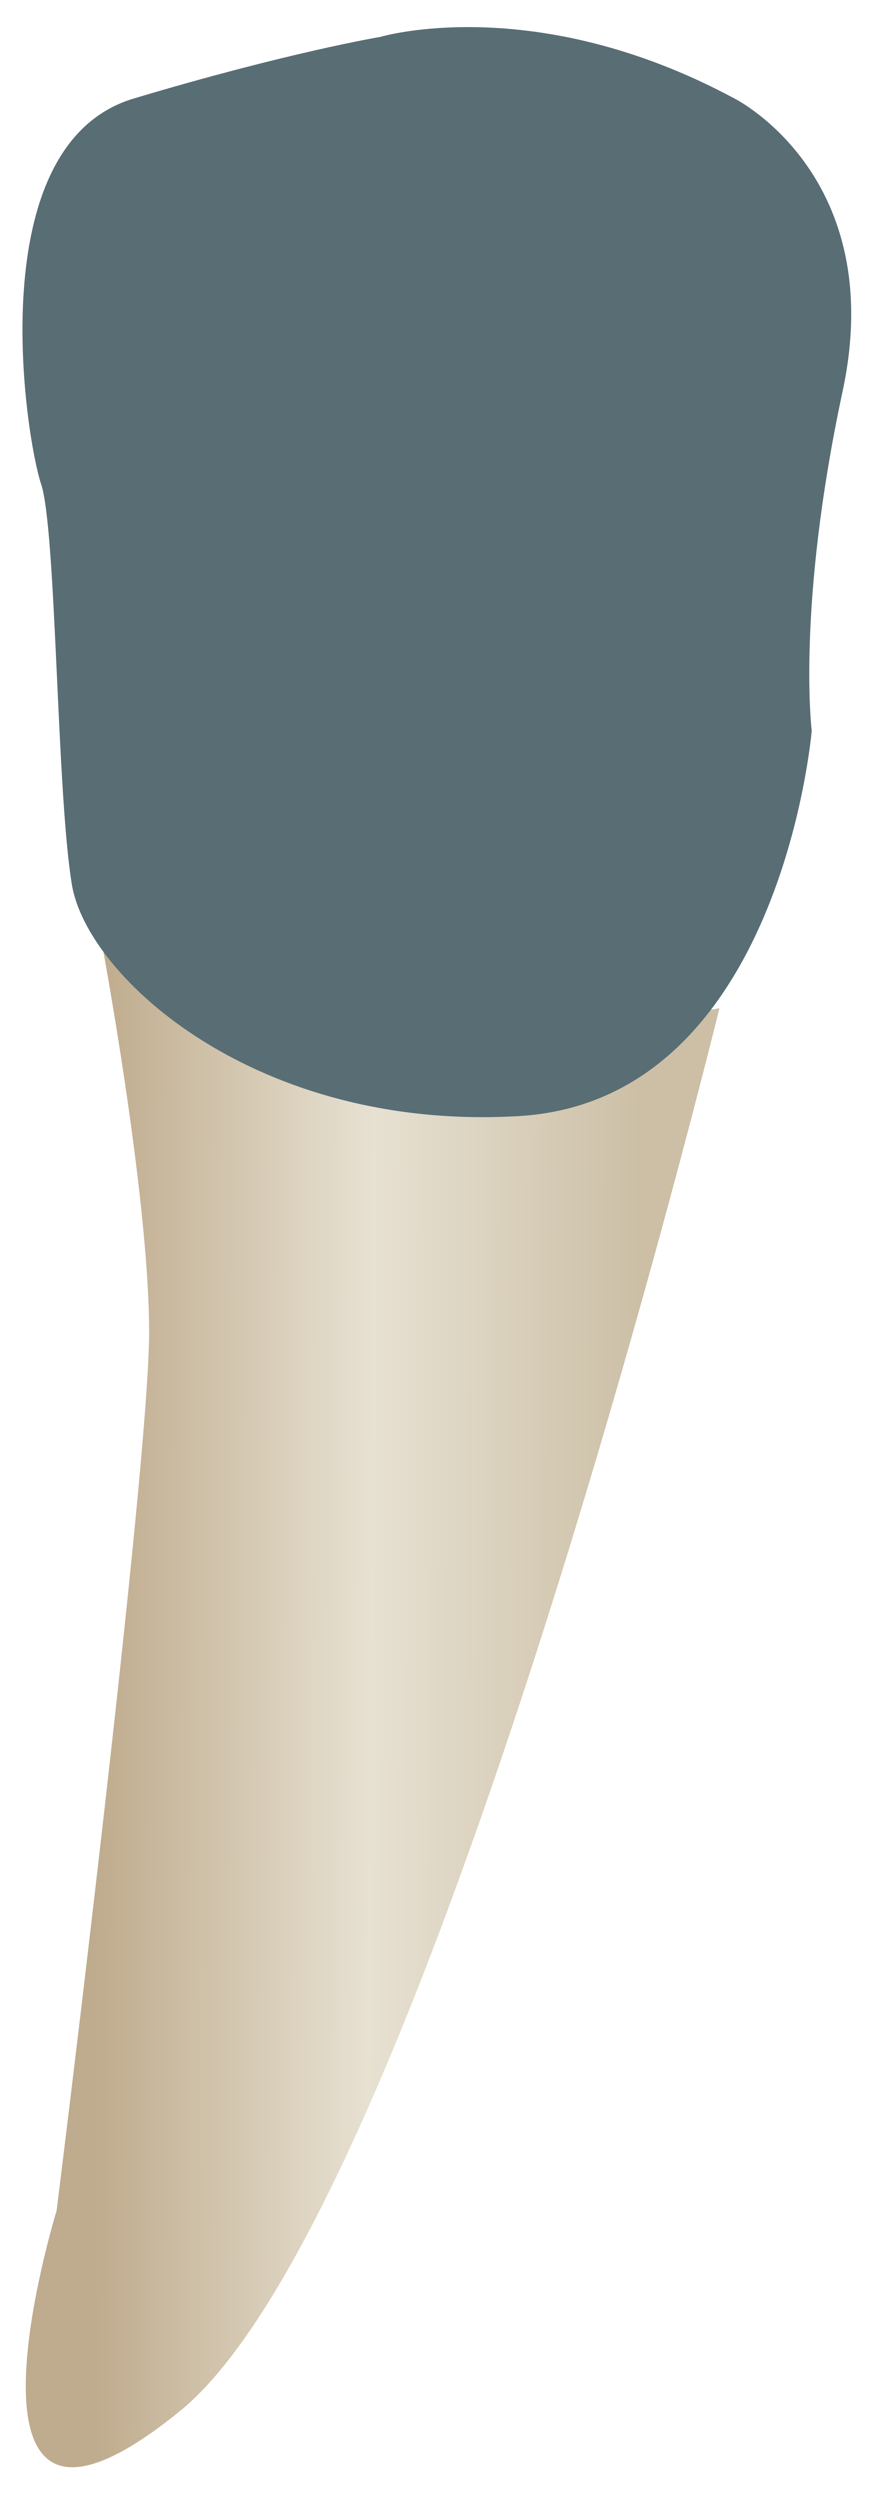 <svg width="19" height="53" viewBox="0 0 19 53" fill="none" xmlns="http://www.w3.org/2000/svg">
<path d="M15.255 21.376C15.255 21.376 9.045 46.87 3.815 51.118C-1.414 55.368 1.2 46.87 1.2 46.87C1.2 46.87 3.162 31.181 3.162 28.24C3.162 25.298 2.122 19.789 2.122 19.789C2.122 19.789 12.194 21.958 15.255 21.376Z" fill="url(#paint0_linear_91_12303)"/>
<path d="M15.579 2.091C15.579 2.091 18.847 3.725 17.867 8.3C16.887 12.876 17.213 15.491 17.213 15.491C17.213 15.491 16.559 23.335 11.003 23.662C5.447 23.989 1.852 20.721 1.525 18.759C1.198 16.798 1.198 11.242 0.871 10.261C0.544 9.281 -0.436 3.071 2.832 2.09C6.101 1.11 8.062 0.783 8.062 0.783C8.062 0.783 11.33 -0.197 15.579 2.091Z" fill="#596D74"/>
<defs>
<linearGradient id="paint0_linear_91_12303" x1="1.996" y1="36.049" x2="13.552" y2="36.091" gradientUnits="userSpaceOnUse">
<stop stop-color="#BFAB8D"/>
<stop offset="0.508" stop-color="#E7E1D2"/>
<stop offset="1" stop-color="#CCBFA6"/>
</linearGradient>
</defs>
</svg>
